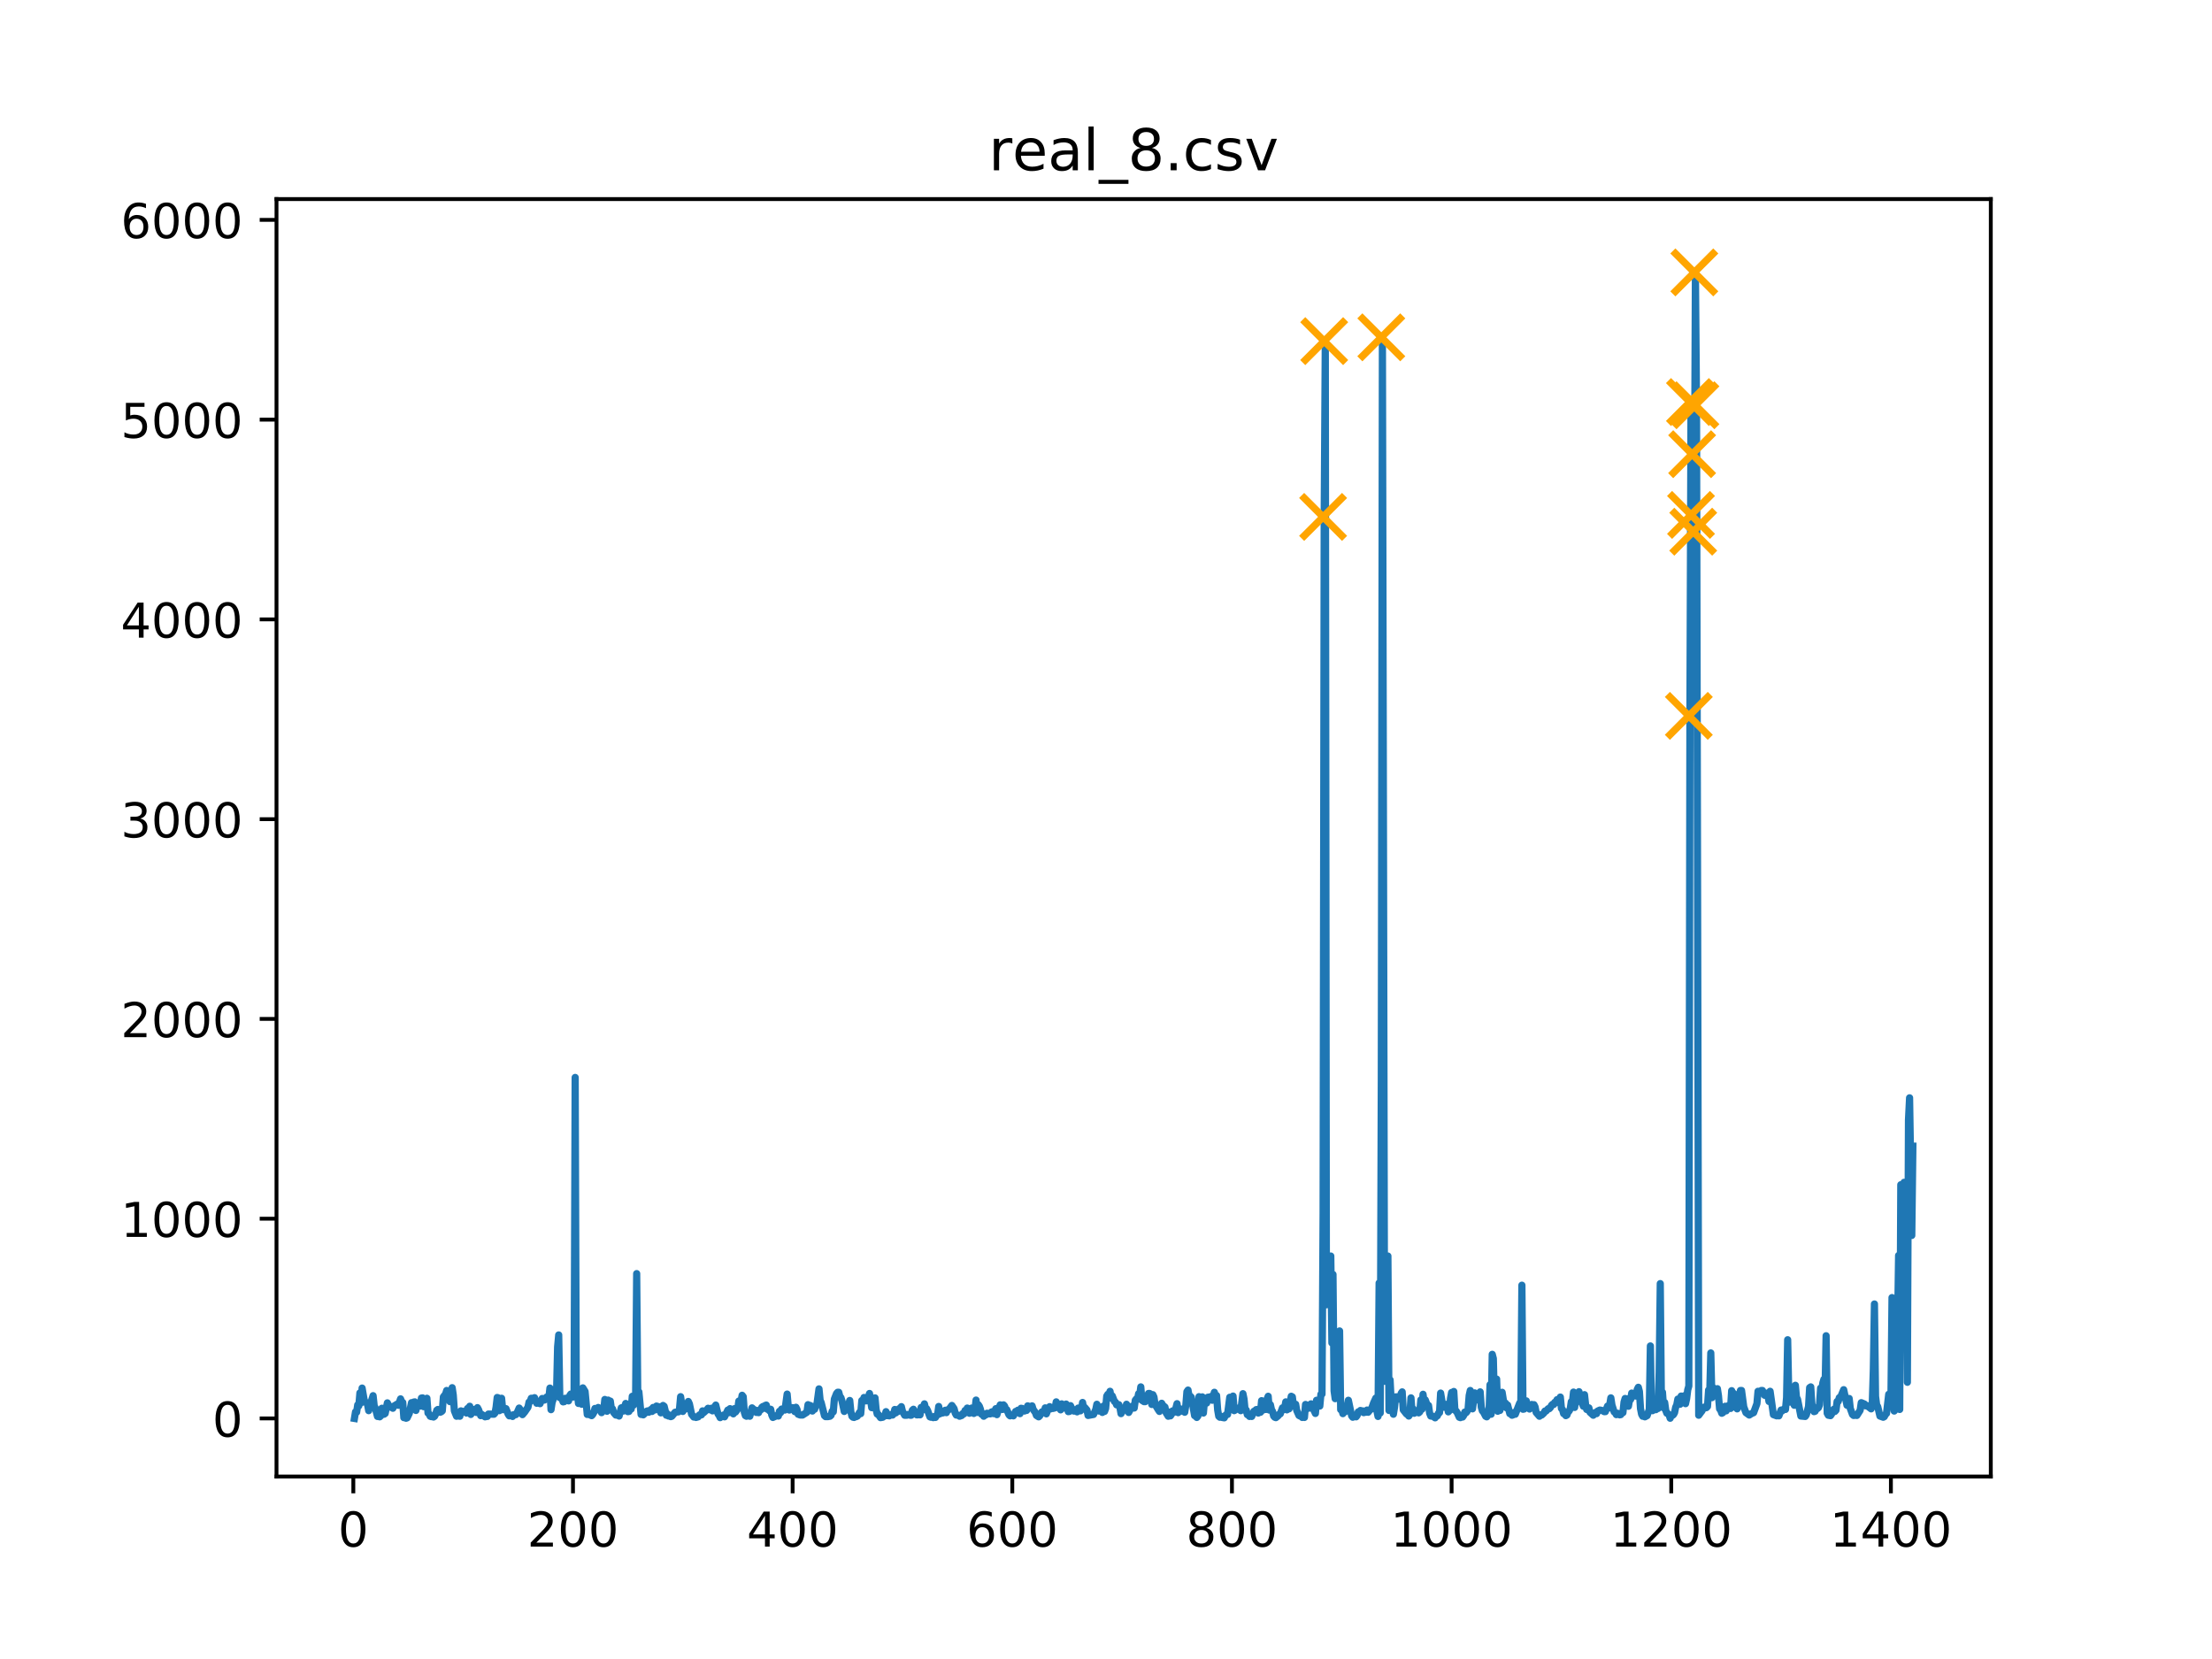 <?xml version="1.0" encoding="utf-8" standalone="no"?>
<!DOCTYPE svg PUBLIC "-//W3C//DTD SVG 1.1//EN"
  "http://www.w3.org/Graphics/SVG/1.1/DTD/svg11.dtd">
<!-- Created with matplotlib (http://matplotlib.org/) -->
<svg height="345.6pt" version="1.1" viewBox="0 0 460.8 345.6" width="460.8pt" xmlns="http://www.w3.org/2000/svg" xmlns:xlink="http://www.w3.org/1999/xlink">
 <defs>
  <style type="text/css">
*{stroke-linecap:butt;stroke-linejoin:round;}
  </style>
 </defs>
 <g id="figure_1">
  <g id="patch_1">
   <path d="M 0 345.6 
L 460.8 345.6 
L 460.8 0 
L 0 0 
z
" style="fill:#ffffff;"/>
  </g>
  <g id="axes_1">
   <g id="patch_2">
    <path d="M 57.6 307.584 
L 414.72 307.584 
L 414.72 41.472 
L 57.6 41.472 
z
" style="fill:#ffffff;"/>
   </g>
   <g id="matplotlib.axis_1">
    <g id="xtick_1">
     <g id="line2d_1">
      <defs>
       <path d="M 0 0 
L 0 3.5 
" id="m9b13e0b499" style="stroke:#000000;stroke-width:0.8;"/>
      </defs>
      <g>
       <use style="stroke:#000000;stroke-width:0.8;" x="73.604" xlink:href="#m9b13e0b499" y="307.584"/>
      </g>
     </g>
     <g id="text_1">
      <!-- 0 -->
      <defs>
       <path d="M 31.781 66.406 
Q 24.172 66.406 20.328 58.906 
Q 16.5 51.422 16.5 36.375 
Q 16.5 21.391 20.328 13.891 
Q 24.172 6.391 31.781 6.391 
Q 39.453 6.391 43.281 13.891 
Q 47.125 21.391 47.125 36.375 
Q 47.125 51.422 43.281 58.906 
Q 39.453 66.406 31.781 66.406 
z
M 31.781 74.219 
Q 44.047 74.219 50.516 64.516 
Q 56.984 54.828 56.984 36.375 
Q 56.984 17.969 50.516 8.266 
Q 44.047 -1.422 31.781 -1.422 
Q 19.531 -1.422 13.062 8.266 
Q 6.594 17.969 6.594 36.375 
Q 6.594 54.828 13.062 64.516 
Q 19.531 74.219 31.781 74.219 
z
" id="DejaVuSans-30"/>
      </defs>
      <g transform="translate(70.423 322.182)scale(0.1 -0.1)">
       <use xlink:href="#DejaVuSans-30"/>
      </g>
     </g>
    </g>
    <g id="xtick_2">
     <g id="line2d_2">
      <g>
       <use style="stroke:#000000;stroke-width:0.8;" x="119.362" xlink:href="#m9b13e0b499" y="307.584"/>
      </g>
     </g>
     <g id="text_2">
      <!-- 200 -->
      <defs>
       <path d="M 19.188 8.297 
L 53.609 8.297 
L 53.609 0 
L 7.328 0 
L 7.328 8.297 
Q 12.938 14.109 22.625 23.891 
Q 32.328 33.688 34.812 36.531 
Q 39.547 41.844 41.422 45.531 
Q 43.312 49.219 43.312 52.781 
Q 43.312 58.594 39.234 62.25 
Q 35.156 65.922 28.609 65.922 
Q 23.969 65.922 18.812 64.312 
Q 13.672 62.703 7.812 59.422 
L 7.812 69.391 
Q 13.766 71.781 18.938 73 
Q 24.125 74.219 28.422 74.219 
Q 39.75 74.219 46.484 68.547 
Q 53.219 62.891 53.219 53.422 
Q 53.219 48.922 51.531 44.891 
Q 49.859 40.875 45.406 35.406 
Q 44.188 33.984 37.641 27.219 
Q 31.109 20.453 19.188 8.297 
z
" id="DejaVuSans-32"/>
      </defs>
      <g transform="translate(109.818 322.182)scale(0.1 -0.1)">
       <use xlink:href="#DejaVuSans-32"/>
       <use x="63.623" xlink:href="#DejaVuSans-30"/>
       <use x="127.246" xlink:href="#DejaVuSans-30"/>
      </g>
     </g>
    </g>
    <g id="xtick_3">
     <g id="line2d_3">
      <g>
       <use style="stroke:#000000;stroke-width:0.8;" x="165.12" xlink:href="#m9b13e0b499" y="307.584"/>
      </g>
     </g>
     <g id="text_3">
      <!-- 400 -->
      <defs>
       <path d="M 37.797 64.312 
L 12.891 25.391 
L 37.797 25.391 
z
M 35.203 72.906 
L 47.609 72.906 
L 47.609 25.391 
L 58.016 25.391 
L 58.016 17.188 
L 47.609 17.188 
L 47.609 0 
L 37.797 0 
L 37.797 17.188 
L 4.891 17.188 
L 4.891 26.703 
z
" id="DejaVuSans-34"/>
      </defs>
      <g transform="translate(155.577 322.182)scale(0.1 -0.1)">
       <use xlink:href="#DejaVuSans-34"/>
       <use x="63.623" xlink:href="#DejaVuSans-30"/>
       <use x="127.246" xlink:href="#DejaVuSans-30"/>
      </g>
     </g>
    </g>
    <g id="xtick_4">
     <g id="line2d_4">
      <g>
       <use style="stroke:#000000;stroke-width:0.8;" x="210.879" xlink:href="#m9b13e0b499" y="307.584"/>
      </g>
     </g>
     <g id="text_4">
      <!-- 600 -->
      <defs>
       <path d="M 33.016 40.375 
Q 26.375 40.375 22.484 35.828 
Q 18.609 31.297 18.609 23.391 
Q 18.609 15.531 22.484 10.953 
Q 26.375 6.391 33.016 6.391 
Q 39.656 6.391 43.531 10.953 
Q 47.406 15.531 47.406 23.391 
Q 47.406 31.297 43.531 35.828 
Q 39.656 40.375 33.016 40.375 
z
M 52.594 71.297 
L 52.594 62.312 
Q 48.875 64.062 45.094 64.984 
Q 41.312 65.922 37.594 65.922 
Q 27.828 65.922 22.672 59.328 
Q 17.531 52.734 16.797 39.406 
Q 19.672 43.656 24.016 45.922 
Q 28.375 48.188 33.594 48.188 
Q 44.578 48.188 50.953 41.516 
Q 57.328 34.859 57.328 23.391 
Q 57.328 12.156 50.688 5.359 
Q 44.047 -1.422 33.016 -1.422 
Q 20.359 -1.422 13.672 8.266 
Q 6.984 17.969 6.984 36.375 
Q 6.984 53.656 15.188 63.938 
Q 23.391 74.219 37.203 74.219 
Q 40.922 74.219 44.703 73.484 
Q 48.484 72.75 52.594 71.297 
z
" id="DejaVuSans-36"/>
      </defs>
      <g transform="translate(201.335 322.182)scale(0.1 -0.1)">
       <use xlink:href="#DejaVuSans-36"/>
       <use x="63.623" xlink:href="#DejaVuSans-30"/>
       <use x="127.246" xlink:href="#DejaVuSans-30"/>
      </g>
     </g>
    </g>
    <g id="xtick_5">
     <g id="line2d_5">
      <g>
       <use style="stroke:#000000;stroke-width:0.8;" x="256.637" xlink:href="#m9b13e0b499" y="307.584"/>
      </g>
     </g>
     <g id="text_5">
      <!-- 800 -->
      <defs>
       <path d="M 31.781 34.625 
Q 24.75 34.625 20.719 30.859 
Q 16.703 27.094 16.703 20.516 
Q 16.703 13.922 20.719 10.156 
Q 24.75 6.391 31.781 6.391 
Q 38.812 6.391 42.859 10.172 
Q 46.922 13.969 46.922 20.516 
Q 46.922 27.094 42.891 30.859 
Q 38.875 34.625 31.781 34.625 
z
M 21.922 38.812 
Q 15.578 40.375 12.031 44.719 
Q 8.5 49.078 8.5 55.328 
Q 8.5 64.062 14.719 69.141 
Q 20.953 74.219 31.781 74.219 
Q 42.672 74.219 48.875 69.141 
Q 55.078 64.062 55.078 55.328 
Q 55.078 49.078 51.531 44.719 
Q 48 40.375 41.703 38.812 
Q 48.828 37.156 52.797 32.312 
Q 56.781 27.484 56.781 20.516 
Q 56.781 9.906 50.312 4.234 
Q 43.844 -1.422 31.781 -1.422 
Q 19.734 -1.422 13.25 4.234 
Q 6.781 9.906 6.781 20.516 
Q 6.781 27.484 10.781 32.312 
Q 14.797 37.156 21.922 38.812 
z
M 18.312 54.391 
Q 18.312 48.734 21.844 45.562 
Q 25.391 42.391 31.781 42.391 
Q 38.141 42.391 41.719 45.562 
Q 45.312 48.734 45.312 54.391 
Q 45.312 60.062 41.719 63.234 
Q 38.141 66.406 31.781 66.406 
Q 25.391 66.406 21.844 63.234 
Q 18.312 60.062 18.312 54.391 
z
" id="DejaVuSans-38"/>
      </defs>
      <g transform="translate(247.093 322.182)scale(0.1 -0.1)">
       <use xlink:href="#DejaVuSans-38"/>
       <use x="63.623" xlink:href="#DejaVuSans-30"/>
       <use x="127.246" xlink:href="#DejaVuSans-30"/>
      </g>
     </g>
    </g>
    <g id="xtick_6">
     <g id="line2d_6">
      <g>
       <use style="stroke:#000000;stroke-width:0.8;" x="302.395" xlink:href="#m9b13e0b499" y="307.584"/>
      </g>
     </g>
     <g id="text_6">
      <!-- 1000 -->
      <defs>
       <path d="M 12.406 8.297 
L 28.516 8.297 
L 28.516 63.922 
L 10.984 60.406 
L 10.984 69.391 
L 28.422 72.906 
L 38.281 72.906 
L 38.281 8.297 
L 54.391 8.297 
L 54.391 0 
L 12.406 0 
z
" id="DejaVuSans-31"/>
      </defs>
      <g transform="translate(289.67 322.182)scale(0.1 -0.1)">
       <use xlink:href="#DejaVuSans-31"/>
       <use x="63.623" xlink:href="#DejaVuSans-30"/>
       <use x="127.246" xlink:href="#DejaVuSans-30"/>
       <use x="190.869" xlink:href="#DejaVuSans-30"/>
      </g>
     </g>
    </g>
    <g id="xtick_7">
     <g id="line2d_7">
      <g>
       <use style="stroke:#000000;stroke-width:0.8;" x="348.153" xlink:href="#m9b13e0b499" y="307.584"/>
      </g>
     </g>
     <g id="text_7">
      <!-- 1200 -->
      <g transform="translate(335.428 322.182)scale(0.1 -0.1)">
       <use xlink:href="#DejaVuSans-31"/>
       <use x="63.623" xlink:href="#DejaVuSans-32"/>
       <use x="127.246" xlink:href="#DejaVuSans-30"/>
       <use x="190.869" xlink:href="#DejaVuSans-30"/>
      </g>
     </g>
    </g>
    <g id="xtick_8">
     <g id="line2d_8">
      <g>
       <use style="stroke:#000000;stroke-width:0.8;" x="393.911" xlink:href="#m9b13e0b499" y="307.584"/>
      </g>
     </g>
     <g id="text_8">
      <!-- 1400 -->
      <g transform="translate(381.186 322.182)scale(0.1 -0.1)">
       <use xlink:href="#DejaVuSans-31"/>
       <use x="63.623" xlink:href="#DejaVuSans-34"/>
       <use x="127.246" xlink:href="#DejaVuSans-30"/>
       <use x="190.869" xlink:href="#DejaVuSans-30"/>
      </g>
     </g>
    </g>
   </g>
   <g id="matplotlib.axis_2">
    <g id="ytick_1">
     <g id="line2d_9">
      <defs>
       <path d="M 0 0 
L -3.5 0 
" id="m98f6014e33" style="stroke:#000000;stroke-width:0.8;"/>
      </defs>
      <g>
       <use style="stroke:#000000;stroke-width:0.8;" x="57.6" xlink:href="#m98f6014e33" y="295.488"/>
      </g>
     </g>
     <g id="text_9">
      <!-- 0 -->
      <g transform="translate(44.237 299.287)scale(0.1 -0.1)">
       <use xlink:href="#DejaVuSans-30"/>
      </g>
     </g>
    </g>
    <g id="ytick_2">
     <g id="line2d_10">
      <g>
       <use style="stroke:#000000;stroke-width:0.8;" x="57.6" xlink:href="#m98f6014e33" y="253.874"/>
      </g>
     </g>
     <g id="text_10">
      <!-- 1000 -->
      <g transform="translate(25.15 257.673)scale(0.1 -0.1)">
       <use xlink:href="#DejaVuSans-31"/>
       <use x="63.623" xlink:href="#DejaVuSans-30"/>
       <use x="127.246" xlink:href="#DejaVuSans-30"/>
       <use x="190.869" xlink:href="#DejaVuSans-30"/>
      </g>
     </g>
    </g>
    <g id="ytick_3">
     <g id="line2d_11">
      <g>
       <use style="stroke:#000000;stroke-width:0.8;" x="57.6" xlink:href="#m98f6014e33" y="212.259"/>
      </g>
     </g>
     <g id="text_11">
      <!-- 2000 -->
      <g transform="translate(25.15 216.058)scale(0.1 -0.1)">
       <use xlink:href="#DejaVuSans-32"/>
       <use x="63.623" xlink:href="#DejaVuSans-30"/>
       <use x="127.246" xlink:href="#DejaVuSans-30"/>
       <use x="190.869" xlink:href="#DejaVuSans-30"/>
      </g>
     </g>
    </g>
    <g id="ytick_4">
     <g id="line2d_12">
      <g>
       <use style="stroke:#000000;stroke-width:0.8;" x="57.6" xlink:href="#m98f6014e33" y="170.645"/>
      </g>
     </g>
     <g id="text_12">
      <!-- 3000 -->
      <defs>
       <path d="M 40.578 39.312 
Q 47.656 37.797 51.625 33 
Q 55.609 28.219 55.609 21.188 
Q 55.609 10.406 48.188 4.484 
Q 40.766 -1.422 27.094 -1.422 
Q 22.516 -1.422 17.656 -0.516 
Q 12.797 0.391 7.625 2.203 
L 7.625 11.719 
Q 11.719 9.328 16.594 8.109 
Q 21.484 6.891 26.812 6.891 
Q 36.078 6.891 40.938 10.547 
Q 45.797 14.203 45.797 21.188 
Q 45.797 27.641 41.281 31.266 
Q 36.766 34.906 28.719 34.906 
L 20.219 34.906 
L 20.219 43.016 
L 29.109 43.016 
Q 36.375 43.016 40.234 45.922 
Q 44.094 48.828 44.094 54.297 
Q 44.094 59.906 40.109 62.906 
Q 36.141 65.922 28.719 65.922 
Q 24.656 65.922 20.016 65.031 
Q 15.375 64.156 9.812 62.312 
L 9.812 71.094 
Q 15.438 72.656 20.344 73.438 
Q 25.25 74.219 29.594 74.219 
Q 40.828 74.219 47.359 69.109 
Q 53.906 64.016 53.906 55.328 
Q 53.906 49.266 50.438 45.094 
Q 46.969 40.922 40.578 39.312 
z
" id="DejaVuSans-33"/>
      </defs>
      <g transform="translate(25.15 174.444)scale(0.1 -0.1)">
       <use xlink:href="#DejaVuSans-33"/>
       <use x="63.623" xlink:href="#DejaVuSans-30"/>
       <use x="127.246" xlink:href="#DejaVuSans-30"/>
       <use x="190.869" xlink:href="#DejaVuSans-30"/>
      </g>
     </g>
    </g>
    <g id="ytick_5">
     <g id="line2d_13">
      <g>
       <use style="stroke:#000000;stroke-width:0.8;" x="57.6" xlink:href="#m98f6014e33" y="129.03"/>
      </g>
     </g>
     <g id="text_13">
      <!-- 4000 -->
      <g transform="translate(25.15 132.829)scale(0.1 -0.1)">
       <use xlink:href="#DejaVuSans-34"/>
       <use x="63.623" xlink:href="#DejaVuSans-30"/>
       <use x="127.246" xlink:href="#DejaVuSans-30"/>
       <use x="190.869" xlink:href="#DejaVuSans-30"/>
      </g>
     </g>
    </g>
    <g id="ytick_6">
     <g id="line2d_14">
      <g>
       <use style="stroke:#000000;stroke-width:0.8;" x="57.6" xlink:href="#m98f6014e33" y="87.416"/>
      </g>
     </g>
     <g id="text_14">
      <!-- 5000 -->
      <defs>
       <path d="M 10.797 72.906 
L 49.516 72.906 
L 49.516 64.594 
L 19.828 64.594 
L 19.828 46.734 
Q 21.969 47.469 24.109 47.828 
Q 26.266 48.188 28.422 48.188 
Q 40.625 48.188 47.75 41.5 
Q 54.891 34.812 54.891 23.391 
Q 54.891 11.625 47.562 5.094 
Q 40.234 -1.422 26.906 -1.422 
Q 22.312 -1.422 17.547 -0.641 
Q 12.797 0.141 7.719 1.703 
L 7.719 11.625 
Q 12.109 9.234 16.797 8.062 
Q 21.484 6.891 26.703 6.891 
Q 35.156 6.891 40.078 11.328 
Q 45.016 15.766 45.016 23.391 
Q 45.016 31 40.078 35.438 
Q 35.156 39.891 26.703 39.891 
Q 22.75 39.891 18.812 39.016 
Q 14.891 38.141 10.797 36.281 
z
" id="DejaVuSans-35"/>
      </defs>
      <g transform="translate(25.15 91.215)scale(0.1 -0.1)">
       <use xlink:href="#DejaVuSans-35"/>
       <use x="63.623" xlink:href="#DejaVuSans-30"/>
       <use x="127.246" xlink:href="#DejaVuSans-30"/>
       <use x="190.869" xlink:href="#DejaVuSans-30"/>
      </g>
     </g>
    </g>
    <g id="ytick_7">
     <g id="line2d_15">
      <g>
       <use style="stroke:#000000;stroke-width:0.8;" x="57.6" xlink:href="#m98f6014e33" y="45.801"/>
      </g>
     </g>
     <g id="text_15">
      <!-- 6000 -->
      <g transform="translate(25.15 49.6)scale(0.1 -0.1)">
       <use xlink:href="#DejaVuSans-36"/>
       <use x="63.623" xlink:href="#DejaVuSans-30"/>
       <use x="127.246" xlink:href="#DejaVuSans-30"/>
       <use x="190.869" xlink:href="#DejaVuSans-30"/>
      </g>
     </g>
    </g>
   </g>
   <g id="line2d_16">
    <path clip-path="url(#p3238041580)" d="M 73.833 295.488 
L 74.062 294.115 
L 74.29 294.198 
L 74.519 292.658 
L 74.748 292.866 
L 74.977 290.161 
L 75.205 292.242 
L 75.434 289.163 
L 75.892 291.826 
L 76.349 292.242 
L 76.578 292.617 
L 76.807 293.865 
L 77.036 292.242 
L 77.265 292.2 
L 77.722 290.744 
L 77.951 292.866 
L 78.18 293.324 
L 78.637 295.072 
L 78.866 294.989 
L 79.095 295.155 
L 79.324 294.947 
L 79.553 293.366 
L 79.781 293.74 
L 80.01 294.614 
L 80.239 294.448 
L 80.696 292.242 
L 81.154 293.116 
L 81.383 293.074 
L 81.84 293.366 
L 82.069 292.908 
L 82.756 292.492 
L 82.984 292.741 
L 83.442 291.41 
L 83.671 291.992 
L 83.9 292.159 
L 84.128 295.322 
L 84.357 295.322 
L 84.586 295.446 
L 84.815 295.363 
L 85.272 294.406 
L 85.73 292.2 
L 85.959 292.866 
L 86.187 292.076 
L 86.416 292.034 
L 86.645 293.823 
L 86.874 292.658 
L 87.103 292.908 
L 87.331 292.533 
L 87.56 292.908 
L 87.789 291.243 
L 88.018 291.202 
L 88.247 293.033 
L 88.475 292.95 
L 88.704 292.367 
L 88.933 291.285 
L 89.162 294.364 
L 89.391 294.531 
L 89.619 295.03 
L 89.848 295.113 
L 90.077 295.072 
L 90.306 295.197 
L 90.534 295.03 
L 90.763 294.572 
L 90.992 293.782 
L 91.221 293.615 
L 91.678 294.198 
L 91.907 294.115 
L 92.136 293.907 
L 92.365 290.994 
L 92.822 290.411 
L 93.051 289.662 
L 93.28 290.869 
L 93.509 291.16 
L 93.738 291.992 
L 93.966 291.202 
L 94.195 289.079 
L 94.424 290.619 
L 94.653 293.907 
L 95.11 295.03 
L 95.339 294.947 
L 95.797 295.03 
L 96.025 293.907 
L 96.483 294.198 
L 96.712 293.99 
L 97.169 294.364 
L 97.398 293.407 
L 97.627 293.99 
L 97.856 292.95 
L 98.085 294.656 
L 98.771 293.615 
L 99 293.74 
L 99.229 294.24 
L 99.457 293.241 
L 99.686 293.657 
L 100.144 294.905 
L 100.372 294.656 
L 101.059 295.155 
L 101.288 294.905 
L 101.516 295.072 
L 101.745 294.572 
L 102.889 294.614 
L 103.118 294.364 
L 103.347 293.116 
L 103.576 291.118 
L 103.804 291.202 
L 104.033 293.865 
L 104.491 291.285 
L 104.72 293.657 
L 104.948 293.282 
L 105.177 293.449 
L 105.406 293.449 
L 105.863 294.614 
L 106.092 294.947 
L 106.321 294.822 
L 106.779 295.072 
L 107.007 294.697 
L 107.465 294.697 
L 107.694 294.364 
L 108.151 293.324 
L 108.38 293.657 
L 108.609 294.448 
L 108.838 294.697 
L 109.295 294.156 
L 109.982 293.158 
L 110.211 292.076 
L 110.439 291.992 
L 110.668 291.285 
L 111.126 291.285 
L 111.354 291.16 
L 111.812 292.325 
L 112.041 292.076 
L 112.27 292.325 
L 112.498 292.409 
L 112.956 291.327 
L 113.185 291.576 
L 113.414 291.659 
L 113.871 291.035 
L 114.1 291.41 
L 114.329 291.243 
L 114.558 289.163 
L 114.786 293.657 
L 115.015 292.159 
L 115.701 290.161 
L 115.93 290.494 
L 116.159 280.59 
L 116.388 278.093 
L 116.617 291.16 
L 117.074 291.327 
L 117.303 292.034 
L 117.532 291.992 
L 117.761 291.285 
L 117.989 291.701 
L 118.218 291.243 
L 118.447 291.826 
L 118.676 290.744 
L 118.905 290.411 
L 119.133 290.577 
L 119.362 291.035 
L 119.591 290.577 
L 119.82 224.452 
L 120.049 290.619 
L 120.277 290.286 
L 120.506 292.367 
L 120.735 292.2 
L 120.964 292.242 
L 121.192 292.533 
L 121.421 289.121 
L 121.879 289.87 
L 122.336 294.656 
L 122.565 294.364 
L 122.794 294.697 
L 123.252 294.905 
L 123.48 294.656 
L 123.709 294.24 
L 123.938 293.407 
L 124.167 293.657 
L 124.624 293.199 
L 125.311 294.281 
L 125.768 293.74 
L 125.997 291.535 
L 126.455 293.99 
L 126.683 291.659 
L 126.912 292.325 
L 127.141 291.868 
L 127.37 293.574 
L 127.599 293.491 
L 127.827 294.24 
L 128.285 294.781 
L 128.743 294.822 
L 128.971 294.989 
L 129.429 293.282 
L 129.658 293.199 
L 129.887 293.948 
L 130.344 292.367 
L 130.802 294.073 
L 131.03 294.031 
L 131.259 293.158 
L 131.488 293.532 
L 131.717 290.869 
L 131.946 292.741 
L 132.174 291.909 
L 132.403 292.076 
L 132.632 265.317 
L 132.861 290.994 
L 133.09 289.953 
L 133.547 294.656 
L 133.776 294.531 
L 134.005 294.739 
L 134.234 294.531 
L 134.691 293.99 
L 134.92 293.907 
L 135.149 294.198 
L 135.606 293.615 
L 135.835 294.031 
L 136.064 293.199 
L 136.293 293.74 
L 136.521 293.699 
L 136.75 292.908 
L 137.437 293.116 
L 137.665 294.323 
L 137.894 292.991 
L 138.123 292.783 
L 138.352 292.95 
L 138.809 294.822 
L 139.038 294.531 
L 139.267 294.989 
L 139.496 294.905 
L 139.725 295.113 
L 139.953 295.03 
L 140.64 294.198 
L 141.326 294.115 
L 141.555 293.449 
L 141.784 290.952 
L 142.241 294.031 
L 142.699 293.366 
L 143.156 293.449 
L 143.385 291.951 
L 143.614 292.45 
L 144.072 294.614 
L 144.529 295.197 
L 144.758 295.155 
L 144.987 295.28 
L 145.444 295.155 
L 145.673 294.781 
L 145.902 294.656 
L 146.131 294.739 
L 146.359 293.907 
L 146.588 294.281 
L 147.275 293.657 
L 147.503 293.366 
L 147.961 293.699 
L 148.19 293.366 
L 148.419 293.907 
L 148.647 293.282 
L 148.876 293.074 
L 149.105 292.7 
L 149.563 294.531 
L 149.791 294.822 
L 150.02 295.322 
L 150.249 295.03 
L 150.478 295.072 
L 150.707 294.781 
L 150.935 295.155 
L 151.622 293.74 
L 151.85 294.281 
L 152.079 293.449 
L 152.308 294.031 
L 152.537 293.99 
L 152.766 294.531 
L 152.994 293.449 
L 153.223 294.156 
L 153.681 293.532 
L 153.91 291.868 
L 154.138 291.784 
L 154.367 291.951 
L 154.596 290.661 
L 154.825 290.952 
L 155.054 294.198 
L 155.282 294.905 
L 155.511 295.03 
L 155.969 294.822 
L 156.198 295.03 
L 156.655 293.282 
L 156.884 293.491 
L 157.113 294.073 
L 157.341 293.74 
L 157.57 294.24 
L 157.799 294.115 
L 158.028 294.281 
L 158.257 293.699 
L 158.485 293.699 
L 158.714 293.158 
L 158.943 292.991 
L 159.172 293.366 
L 159.401 292.783 
L 159.629 292.7 
L 159.858 293.574 
L 160.087 293.491 
L 160.316 293.907 
L 160.545 293.574 
L 160.773 294.781 
L 161.002 295.28 
L 161.46 295.072 
L 161.917 294.822 
L 162.146 294.989 
L 162.375 293.99 
L 162.604 294.281 
L 162.832 293.532 
L 163.061 293.74 
L 163.519 293.74 
L 163.976 290.411 
L 164.205 292.991 
L 164.434 293.74 
L 164.663 293.407 
L 164.892 293.449 
L 165.12 293.241 
L 165.578 294.073 
L 165.807 293.158 
L 166.036 293.615 
L 166.264 294.614 
L 166.722 294.781 
L 167.179 294.781 
L 168.095 294.198 
L 168.323 292.617 
L 168.552 293.324 
L 168.781 292.783 
L 169.01 293.823 
L 169.239 293.948 
L 169.467 292.991 
L 169.696 293.574 
L 169.925 292.825 
L 170.154 292.7 
L 170.611 289.329 
L 170.84 291.659 
L 171.069 292.2 
L 171.755 294.905 
L 171.984 295.113 
L 172.442 295.113 
L 172.899 295.03 
L 173.128 294.822 
L 173.357 293.99 
L 173.586 294.115 
L 173.814 291.451 
L 174.272 290.286 
L 174.501 290.037 
L 174.73 290.037 
L 174.958 290.91 
L 175.187 291.16 
L 175.416 291.909 
L 175.874 294.031 
L 176.102 293.782 
L 176.331 292.991 
L 176.56 293.033 
L 176.789 292.533 
L 177.018 291.743 
L 177.246 294.073 
L 177.475 295.03 
L 177.704 295.238 
L 177.933 295.28 
L 178.161 295.072 
L 178.39 295.113 
L 178.619 294.989 
L 179.077 294.198 
L 179.305 294.489 
L 179.534 291.743 
L 179.763 291.909 
L 179.992 291.118 
L 180.221 291.784 
L 180.449 291.826 
L 180.678 291.202 
L 180.907 290.994 
L 181.136 290.286 
L 181.593 293.241 
L 181.822 292.95 
L 182.051 293.282 
L 182.28 291.202 
L 182.508 293.615 
L 182.737 294.572 
L 182.966 294.656 
L 183.424 295.322 
L 183.881 295.238 
L 184.339 294.905 
L 184.568 294.073 
L 184.796 294.905 
L 185.025 294.822 
L 185.254 294.947 
L 185.483 294.697 
L 185.94 294.781 
L 186.169 294.531 
L 186.398 293.615 
L 186.627 294.323 
L 186.856 293.74 
L 187.084 294.031 
L 187.313 293.449 
L 187.542 293.407 
L 187.771 293.033 
L 187.999 293.99 
L 188.457 294.822 
L 188.915 294.822 
L 189.143 294.656 
L 189.601 294.822 
L 189.83 294.822 
L 190.059 293.782 
L 190.287 293.574 
L 190.516 294.156 
L 190.745 294.073 
L 190.974 294.739 
L 191.203 294.739 
L 191.431 294.364 
L 191.66 294.739 
L 191.889 293.199 
L 192.118 293.782 
L 192.575 292.45 
L 192.804 293.449 
L 193.033 293.449 
L 193.262 293.907 
L 193.719 295.155 
L 193.948 295.238 
L 194.177 295.155 
L 194.406 295.322 
L 194.634 295.072 
L 194.863 295.28 
L 195.092 294.864 
L 195.321 294.739 
L 195.55 292.991 
L 195.778 294.531 
L 196.007 293.948 
L 196.236 294.364 
L 196.465 294.323 
L 196.694 293.907 
L 196.922 293.782 
L 197.151 294.281 
L 197.38 293.699 
L 197.609 293.699 
L 198.295 292.783 
L 198.753 293.449 
L 198.981 294.364 
L 199.21 294.781 
L 199.668 294.822 
L 199.897 295.03 
L 200.354 294.864 
L 200.583 294.448 
L 200.812 294.531 
L 201.041 293.823 
L 201.269 294.073 
L 201.498 293.324 
L 201.727 293.449 
L 201.956 294.406 
L 202.185 293.99 
L 202.413 293.324 
L 202.642 293.532 
L 202.871 294.448 
L 203.1 293.74 
L 203.328 291.659 
L 203.557 294.24 
L 203.786 292.617 
L 204.015 292.95 
L 204.244 293.574 
L 204.472 294.614 
L 204.701 294.448 
L 204.93 295.03 
L 205.159 294.572 
L 205.388 294.739 
L 205.616 294.406 
L 206.074 294.531 
L 206.303 294.531 
L 206.532 294.156 
L 206.76 294.073 
L 206.989 294.489 
L 207.447 293.449 
L 207.676 294.697 
L 208.133 293.241 
L 208.362 292.658 
L 208.819 293.615 
L 209.048 292.658 
L 209.277 292.908 
L 209.506 293.657 
L 209.735 293.657 
L 210.192 294.739 
L 210.421 294.947 
L 210.65 294.781 
L 211.107 294.947 
L 211.565 294.031 
L 211.794 294.281 
L 212.023 293.782 
L 212.251 294.031 
L 212.48 294.489 
L 212.709 293.366 
L 212.938 293.407 
L 213.395 293.948 
L 213.624 293.574 
L 213.853 293.823 
L 214.082 292.866 
L 214.31 292.95 
L 214.539 293.199 
L 214.997 292.866 
L 215.226 293.615 
L 215.683 294.24 
L 215.912 294.864 
L 216.37 295.155 
L 216.598 294.947 
L 217.056 294.115 
L 217.285 294.24 
L 217.514 294.073 
L 217.742 293.282 
L 217.971 294.531 
L 218.429 293.366 
L 218.657 293.033 
L 218.886 293.491 
L 219.115 293.324 
L 219.344 293.407 
L 219.801 293.282 
L 220.03 292.034 
L 220.488 292.95 
L 220.945 293.699 
L 221.174 292.45 
L 221.403 293.241 
L 221.632 293.324 
L 221.861 292.617 
L 222.089 292.492 
L 222.547 294.073 
L 222.776 294.031 
L 223.005 292.825 
L 223.233 293.366 
L 223.462 293.532 
L 223.691 293.948 
L 223.92 293.948 
L 224.148 293.74 
L 224.377 294.115 
L 224.606 293.324 
L 225.064 293.907 
L 225.292 293.657 
L 225.521 292.159 
L 225.75 293.491 
L 225.979 293.199 
L 226.436 293.74 
L 226.665 294.864 
L 227.809 294.656 
L 228.267 293.615 
L 228.495 292.533 
L 228.724 292.991 
L 228.953 293.948 
L 229.182 293.907 
L 229.411 293.657 
L 229.639 294.24 
L 229.868 292.908 
L 230.097 294.031 
L 230.326 293.407 
L 230.555 290.827 
L 230.783 290.453 
L 231.012 290.744 
L 231.241 289.828 
L 231.47 291.243 
L 231.699 290.786 
L 232.156 291.951 
L 232.385 292.117 
L 232.614 292.658 
L 233.071 292.617 
L 233.3 293.199 
L 233.529 294.489 
L 234.215 293.282 
L 234.444 293.699 
L 234.673 292.533 
L 234.902 293.699 
L 235.13 294.24 
L 235.817 292.95 
L 236.046 292.991 
L 236.274 293.324 
L 236.503 291.701 
L 236.732 291.41 
L 236.961 291.493 
L 237.19 290.328 
L 237.418 290.661 
L 237.647 288.913 
L 237.876 291.701 
L 238.334 291.992 
L 238.562 291.992 
L 239.249 290.286 
L 239.477 290.286 
L 239.706 290.411 
L 239.935 292.575 
L 240.164 290.536 
L 240.393 291.035 
L 240.621 292.658 
L 240.85 292.95 
L 241.308 293.699 
L 241.537 294.031 
L 241.765 293.366 
L 241.994 292.325 
L 242.223 292.741 
L 242.681 293.116 
L 242.909 294.281 
L 243.367 295.03 
L 243.596 294.156 
L 243.825 294.947 
L 244.053 294.614 
L 244.282 293.907 
L 244.74 294.156 
L 245.197 292.409 
L 245.426 294.281 
L 245.655 294.031 
L 245.884 293.491 
L 246.341 293.99 
L 246.57 293.907 
L 246.799 294.198 
L 247.028 292.741 
L 247.256 289.912 
L 247.485 289.579 
L 247.714 290.91 
L 247.943 290.827 
L 248.172 291.077 
L 248.858 294.905 
L 249.087 294.989 
L 249.315 295.28 
L 249.544 294.989 
L 249.773 290.952 
L 250.002 293.241 
L 250.231 294.198 
L 250.459 290.994 
L 250.688 294.364 
L 250.917 291.784 
L 251.146 291.784 
L 251.375 292.284 
L 251.603 291.077 
L 251.832 291.035 
L 252.061 291.41 
L 252.29 290.91 
L 252.519 291.701 
L 252.976 290.037 
L 253.205 291.118 
L 253.434 290.702 
L 253.663 293.74 
L 253.891 295.03 
L 254.12 295.238 
L 254.349 295.03 
L 254.578 295.28 
L 255.035 295.363 
L 255.264 294.864 
L 255.493 294.656 
L 255.722 294.656 
L 256.179 291.077 
L 256.408 291.659 
L 256.637 291.451 
L 256.866 290.827 
L 257.094 293.865 
L 257.323 293.74 
L 257.552 293.324 
L 258.238 293.407 
L 258.467 293.865 
L 258.925 290.328 
L 259.154 291.451 
L 259.382 293.823 
L 259.611 293.74 
L 259.84 294.697 
L 260.069 294.781 
L 260.297 295.072 
L 260.526 294.947 
L 260.755 295.072 
L 261.213 293.99 
L 261.441 294.031 
L 261.67 293.657 
L 261.899 293.615 
L 262.128 294.364 
L 262.357 293.99 
L 262.585 294.198 
L 262.814 291.784 
L 263.043 293.782 
L 263.501 293.449 
L 263.729 293.615 
L 263.958 291.451 
L 264.187 290.869 
L 264.416 293.74 
L 264.644 292.617 
L 264.873 293.657 
L 265.102 294.031 
L 265.331 294.989 
L 265.56 295.238 
L 265.788 295.322 
L 266.246 294.947 
L 266.475 294.614 
L 266.704 294.531 
L 267.161 293.282 
L 267.39 293.657 
L 267.619 293.241 
L 267.848 292.034 
L 268.076 293.699 
L 268.305 293.407 
L 268.534 293.491 
L 268.992 290.869 
L 269.22 290.994 
L 269.449 292.866 
L 269.678 292.991 
L 269.907 292.533 
L 270.135 293.823 
L 270.593 294.864 
L 270.822 294.989 
L 271.051 294.947 
L 271.279 295.28 
L 271.508 295.113 
L 271.737 295.28 
L 271.966 292.575 
L 272.195 293.532 
L 272.423 292.783 
L 272.652 292.7 
L 272.881 293.324 
L 273.11 292.45 
L 274.025 294.448 
L 274.254 291.701 
L 274.483 292.45 
L 274.711 292.45 
L 274.94 292.908 
L 275.169 290.453 
L 275.398 290.411 
L 275.626 252.792 
L 275.855 107.682 
L 276.084 71.061 
L 276.313 271.809 
L 276.542 271.643 
L 276.77 269.604 
L 276.999 270.394 
L 277.228 261.655 
L 277.457 279.758 
L 277.686 265.484 
L 277.914 289.745 
L 278.143 291.368 
L 278.372 280.798 
L 278.83 289.038 
L 279.058 277.261 
L 279.287 293.657 
L 279.516 293.657 
L 279.745 294.489 
L 279.973 294.115 
L 280.202 294.115 
L 280.431 293.033 
L 280.66 292.908 
L 280.889 291.701 
L 281.575 294.947 
L 281.804 295.238 
L 282.033 295.113 
L 282.261 294.822 
L 282.49 295.155 
L 282.719 294.864 
L 282.948 294.115 
L 283.177 294.198 
L 283.405 293.823 
L 283.634 293.99 
L 283.863 293.907 
L 284.092 294.281 
L 284.321 294.031 
L 284.549 294.198 
L 284.778 293.74 
L 285.007 294.198 
L 285.464 293.615 
L 285.693 293.532 
L 286.151 292.242 
L 286.608 291.243 
L 286.837 293.948 
L 287.066 295.072 
L 287.295 267.273 
L 287.524 294.364 
L 287.752 225.076 
L 287.981 70.27 
L 288.439 287.748 
L 288.668 269.271 
L 288.896 279.55 
L 289.125 261.655 
L 289.354 293.823 
L 289.583 287.456 
L 289.812 292.117 
L 290.269 294.614 
L 290.498 293.199 
L 290.727 290.994 
L 290.955 290.994 
L 291.642 291.493 
L 291.871 290.286 
L 292.099 289.953 
L 292.328 293.699 
L 293.015 294.572 
L 293.243 294.697 
L 293.472 294.989 
L 293.701 294.656 
L 293.93 291.202 
L 294.159 294.115 
L 294.387 293.491 
L 294.616 294.406 
L 295.074 293.948 
L 295.302 293.907 
L 295.531 294.323 
L 295.76 294.115 
L 295.989 291.618 
L 296.218 293.574 
L 296.446 290.453 
L 296.675 292.284 
L 296.904 291.618 
L 297.362 292.825 
L 297.59 292.783 
L 297.819 294.406 
L 298.048 294.989 
L 298.506 295.03 
L 298.963 295.363 
L 299.192 294.989 
L 299.421 294.947 
L 299.65 294.406 
L 299.878 294.281 
L 300.107 290.203 
L 300.565 292.908 
L 300.793 293.158 
L 301.251 292.575 
L 301.48 292.533 
L 301.709 294.115 
L 301.937 293.865 
L 302.166 291.327 
L 302.395 290.078 
L 302.624 290.619 
L 302.853 289.87 
L 303.081 293.782 
L 303.31 293.907 
L 303.539 294.24 
L 303.997 295.238 
L 304.225 295.322 
L 304.454 294.947 
L 304.683 295.197 
L 304.912 294.864 
L 305.141 294.156 
L 305.369 294.323 
L 305.598 294.073 
L 305.827 293.532 
L 306.056 290.702 
L 306.284 289.662 
L 306.513 292.908 
L 306.742 293.491 
L 307.2 290.161 
L 307.428 291.16 
L 307.657 291.618 
L 307.886 290.536 
L 308.115 290.952 
L 308.344 289.953 
L 308.572 293.116 
L 308.801 293.907 
L 309.03 294.156 
L 309.488 295.03 
L 309.716 295.155 
L 310.174 294.531 
L 310.403 288.455 
L 310.631 294.614 
L 310.86 282.13 
L 311.089 283.004 
L 311.318 292.284 
L 311.547 288.33 
L 311.775 287.29 
L 312.004 293.99 
L 312.233 293.366 
L 312.462 293.823 
L 312.691 292.825 
L 312.919 290.037 
L 313.377 292.908 
L 313.606 292.284 
L 313.835 293.282 
L 314.063 292.7 
L 314.521 294.489 
L 314.75 294.406 
L 314.979 294.822 
L 315.207 294.739 
L 315.436 294.24 
L 315.665 294.614 
L 316.58 292.284 
L 316.809 293.033 
L 317.038 267.731 
L 317.266 293.574 
L 317.495 293.532 
L 317.953 291.826 
L 318.182 292.908 
L 318.41 292.908 
L 318.639 293.532 
L 319.097 292.575 
L 319.326 292.908 
L 319.554 292.617 
L 319.783 293.074 
L 320.012 294.24 
L 320.698 295.03 
L 320.927 294.739 
L 321.156 294.781 
L 321.613 294.364 
L 321.842 293.948 
L 322.071 293.948 
L 322.529 293.449 
L 322.757 293.449 
L 322.986 293.199 
L 323.215 292.741 
L 323.444 292.533 
L 323.673 292.575 
L 323.901 292.117 
L 324.13 292.2 
L 324.359 291.576 
L 324.588 291.659 
L 324.817 292.076 
L 325.045 291.035 
L 325.274 293.407 
L 325.503 293.657 
L 325.732 294.489 
L 325.961 294.489 
L 326.189 294.905 
L 326.418 294.781 
L 326.647 294.156 
L 326.876 293.948 
L 327.104 293.491 
L 327.333 291.992 
L 327.562 292.159 
L 327.791 289.995 
L 328.02 293.199 
L 328.248 291.493 
L 328.935 289.912 
L 329.392 292.076 
L 329.621 292.409 
L 329.85 292.95 
L 330.079 290.536 
L 330.308 292.575 
L 330.536 293.615 
L 330.765 293.615 
L 330.994 293.282 
L 331.223 294.198 
L 331.909 294.822 
L 332.367 294.24 
L 332.595 294.489 
L 332.824 293.948 
L 333.282 293.74 
L 333.739 293.823 
L 334.197 294.073 
L 334.426 294.073 
L 334.883 292.908 
L 335.112 293.324 
L 335.341 292.575 
L 335.57 291.202 
L 335.799 292.7 
L 336.256 294.115 
L 336.485 294.281 
L 336.714 294.697 
L 336.942 294.406 
L 337.171 294.489 
L 337.4 294.739 
L 337.629 294.697 
L 337.858 294.323 
L 338.086 294.281 
L 338.315 292.076 
L 338.544 291.327 
L 338.773 291.909 
L 339.002 291.41 
L 339.23 292.95 
L 339.459 291.659 
L 339.688 291.535 
L 339.917 290.203 
L 340.146 290.91 
L 340.374 290.286 
L 340.603 290.702 
L 340.832 290.827 
L 341.061 289.454 
L 341.29 288.996 
L 341.518 289.87 
L 341.747 293.449 
L 341.976 294.614 
L 342.205 295.03 
L 342.433 294.947 
L 342.662 295.155 
L 343.12 294.905 
L 343.577 293.615 
L 343.806 280.382 
L 344.035 293.823 
L 344.264 293.865 
L 344.493 293.199 
L 344.721 291.868 
L 344.95 293.657 
L 345.179 293.282 
L 345.408 293.407 
L 345.637 285.792 
L 345.865 267.398 
L 346.094 291.451 
L 346.323 290.037 
L 346.552 293.282 
L 346.78 292.159 
L 347.009 293.823 
L 347.238 294.406 
L 347.467 294.489 
L 347.696 294.739 
L 347.924 295.446 
L 348.153 294.822 
L 348.382 294.864 
L 348.611 294.697 
L 348.84 294.281 
L 349.068 293.158 
L 349.297 292.658 
L 349.526 291.451 
L 349.755 291.784 
L 349.984 292.533 
L 350.212 290.827 
L 350.441 291.285 
L 350.67 291.493 
L 350.899 290.744 
L 351.128 292.409 
L 351.356 291.368 
L 351.585 289.537 
L 351.814 288.746 
L 352.043 149.13 
L 352.271 83.753 
L 352.5 107.266 
L 352.729 94.615 
L 352.958 110.761 
L 353.187 56.746 
L 353.415 84.419 
L 353.873 294.822 
L 354.331 294.198 
L 354.559 293.907 
L 354.788 293.366 
L 355.017 293.116 
L 355.246 293.282 
L 355.475 293.241 
L 355.703 292.991 
L 355.932 289.579 
L 356.161 290.494 
L 356.39 281.838 
L 356.619 291.16 
L 356.847 289.038 
L 357.534 290.369 
L 357.762 289.287 
L 357.991 290.786 
L 358.22 293.491 
L 358.449 293.782 
L 358.678 294.406 
L 358.906 294.281 
L 359.135 293.366 
L 359.364 292.95 
L 359.593 293.907 
L 359.822 292.908 
L 360.05 293.282 
L 360.279 292.7 
L 360.508 293.407 
L 360.737 289.704 
L 360.966 290.536 
L 361.194 290.286 
L 361.423 292.533 
L 361.652 293.241 
L 361.881 293.491 
L 362.109 292.825 
L 362.338 292.908 
L 362.567 289.662 
L 362.796 289.662 
L 363.253 293.074 
L 363.711 294.281 
L 364.397 294.781 
L 364.855 294.489 
L 365.313 294.281 
L 365.999 292.409 
L 366.228 289.828 
L 366.457 289.87 
L 366.685 290.078 
L 366.914 289.662 
L 367.143 289.662 
L 367.6 290.661 
L 367.829 290.203 
L 368.058 290.411 
L 368.287 290.786 
L 368.516 291.951 
L 368.744 289.828 
L 369.431 294.697 
L 370.117 294.947 
L 370.346 294.781 
L 370.575 294.947 
L 371.032 293.74 
L 371.261 293.907 
L 371.719 293.449 
L 371.948 293.615 
L 372.176 291.16 
L 372.405 279.092 
L 372.634 290.702 
L 372.863 292.076 
L 373.091 290.245 
L 373.549 292.2 
L 373.778 292.741 
L 374.007 288.58 
L 374.235 291.077 
L 374.464 291.493 
L 375.151 294.989 
L 376.066 295.072 
L 376.295 294.739 
L 376.752 292.991 
L 376.981 289.079 
L 377.21 288.913 
L 377.438 292.325 
L 377.667 293.615 
L 377.896 294.073 
L 378.125 293.99 
L 378.354 293.282 
L 378.582 293.449 
L 378.811 293.241 
L 379.04 292.658 
L 379.269 289.163 
L 379.498 290.12 
L 379.726 288.081 
L 379.955 287.332 
L 380.184 290.12 
L 380.413 278.26 
L 380.642 294.406 
L 380.87 294.822 
L 381.328 294.905 
L 381.557 294.572 
L 382.014 293.574 
L 382.243 294.031 
L 382.472 293.782 
L 382.701 291.951 
L 382.929 291.951 
L 383.158 291.16 
L 383.387 291.16 
L 384.073 289.496 
L 384.76 292.741 
L 385.217 291.327 
L 385.446 293.407 
L 385.904 294.656 
L 386.133 294.864 
L 386.59 294.822 
L 386.819 294.864 
L 387.505 293.782 
L 387.734 292.2 
L 388.42 292.492 
L 388.649 292.866 
L 388.878 292.783 
L 389.793 293.491 
L 390.022 292.658 
L 390.251 285.292 
L 390.48 271.643 
L 390.708 290.869 
L 390.937 292.658 
L 391.166 293.033 
L 391.624 294.989 
L 392.31 295.238 
L 392.539 295.113 
L 392.767 294.656 
L 392.996 294.448 
L 393.454 290.453 
L 393.683 292.242 
L 393.911 292.034 
L 394.14 270.311 
L 394.369 287.956 
L 394.598 293.948 
L 394.827 293.615 
L 395.055 293.574 
L 395.513 261.531 
L 395.742 293.615 
L 395.971 246.799 
L 396.199 275.929 
L 396.428 256.079 
L 396.657 246.3 
L 396.886 262.155 
L 397.115 251.668 
L 397.343 287.956 
L 397.572 233.274 
L 397.801 228.697 
L 398.258 257.369 
L 398.487 238.767 
L 398.487 238.767 
" style="fill:none;stroke:#1f77b4;stroke-linecap:square;stroke-width:1.5;"/>
   </g>
   <g id="patch_3">
    <path d="M 57.6 307.584 
L 57.6 41.472 
" style="fill:none;stroke:#000000;stroke-linecap:square;stroke-linejoin:miter;stroke-width:0.8;"/>
   </g>
   <g id="patch_4">
    <path d="M 414.72 307.584 
L 414.72 41.472 
" style="fill:none;stroke:#000000;stroke-linecap:square;stroke-linejoin:miter;stroke-width:0.8;"/>
   </g>
   <g id="patch_5">
    <path d="M 57.6 307.584 
L 414.72 307.584 
" style="fill:none;stroke:#000000;stroke-linecap:square;stroke-linejoin:miter;stroke-width:0.8;"/>
   </g>
   <g id="patch_6">
    <path d="M 57.6 41.472 
L 414.72 41.472 
" style="fill:none;stroke:#000000;stroke-linecap:square;stroke-linejoin:miter;stroke-width:0.8;"/>
   </g>
   <g id="text_16">
    <!-- real_8.csv -->
    <defs>
     <path d="M 41.109 46.297 
Q 39.594 47.172 37.812 47.578 
Q 36.031 48 33.891 48 
Q 26.266 48 22.188 43.047 
Q 18.109 38.094 18.109 28.812 
L 18.109 0 
L 9.078 0 
L 9.078 54.688 
L 18.109 54.688 
L 18.109 46.188 
Q 20.953 51.172 25.484 53.578 
Q 30.031 56 36.531 56 
Q 37.453 56 38.578 55.875 
Q 39.703 55.766 41.062 55.516 
z
" id="DejaVuSans-72"/>
     <path d="M 56.203 29.594 
L 56.203 25.203 
L 14.891 25.203 
Q 15.484 15.922 20.484 11.062 
Q 25.484 6.203 34.422 6.203 
Q 39.594 6.203 44.453 7.469 
Q 49.312 8.734 54.109 11.281 
L 54.109 2.781 
Q 49.266 0.734 44.188 -0.344 
Q 39.109 -1.422 33.891 -1.422 
Q 20.797 -1.422 13.156 6.188 
Q 5.516 13.812 5.516 26.812 
Q 5.516 40.234 12.766 48.109 
Q 20.016 56 32.328 56 
Q 43.359 56 49.781 48.891 
Q 56.203 41.797 56.203 29.594 
z
M 47.219 32.234 
Q 47.125 39.594 43.094 43.984 
Q 39.062 48.391 32.422 48.391 
Q 24.906 48.391 20.391 44.141 
Q 15.875 39.891 15.188 32.172 
z
" id="DejaVuSans-65"/>
     <path d="M 34.281 27.484 
Q 23.391 27.484 19.188 25 
Q 14.984 22.516 14.984 16.5 
Q 14.984 11.719 18.141 8.906 
Q 21.297 6.109 26.703 6.109 
Q 34.188 6.109 38.703 11.406 
Q 43.219 16.703 43.219 25.484 
L 43.219 27.484 
z
M 52.203 31.203 
L 52.203 0 
L 43.219 0 
L 43.219 8.297 
Q 40.141 3.328 35.547 0.953 
Q 30.953 -1.422 24.312 -1.422 
Q 15.922 -1.422 10.953 3.297 
Q 6 8.016 6 15.922 
Q 6 25.141 12.172 29.828 
Q 18.359 34.516 30.609 34.516 
L 43.219 34.516 
L 43.219 35.406 
Q 43.219 41.609 39.141 45 
Q 35.062 48.391 27.688 48.391 
Q 23 48.391 18.547 47.266 
Q 14.109 46.141 10.016 43.891 
L 10.016 52.203 
Q 14.938 54.109 19.578 55.047 
Q 24.219 56 28.609 56 
Q 40.484 56 46.344 49.844 
Q 52.203 43.703 52.203 31.203 
z
" id="DejaVuSans-61"/>
     <path d="M 9.422 75.984 
L 18.406 75.984 
L 18.406 0 
L 9.422 0 
z
" id="DejaVuSans-6c"/>
     <path d="M 50.984 -16.609 
L 50.984 -23.578 
L -0.984 -23.578 
L -0.984 -16.609 
z
" id="DejaVuSans-5f"/>
     <path d="M 10.688 12.406 
L 21 12.406 
L 21 0 
L 10.688 0 
z
" id="DejaVuSans-2e"/>
     <path d="M 48.781 52.594 
L 48.781 44.188 
Q 44.969 46.297 41.141 47.344 
Q 37.312 48.391 33.406 48.391 
Q 24.656 48.391 19.812 42.844 
Q 14.984 37.312 14.984 27.297 
Q 14.984 17.281 19.812 11.734 
Q 24.656 6.203 33.406 6.203 
Q 37.312 6.203 41.141 7.25 
Q 44.969 8.297 48.781 10.406 
L 48.781 2.094 
Q 45.016 0.344 40.984 -0.531 
Q 36.969 -1.422 32.422 -1.422 
Q 20.062 -1.422 12.781 6.344 
Q 5.516 14.109 5.516 27.297 
Q 5.516 40.672 12.859 48.328 
Q 20.219 56 33.016 56 
Q 37.156 56 41.109 55.141 
Q 45.062 54.297 48.781 52.594 
z
" id="DejaVuSans-63"/>
     <path d="M 44.281 53.078 
L 44.281 44.578 
Q 40.484 46.531 36.375 47.5 
Q 32.281 48.484 27.875 48.484 
Q 21.188 48.484 17.844 46.438 
Q 14.5 44.391 14.5 40.281 
Q 14.5 37.156 16.891 35.375 
Q 19.281 33.594 26.516 31.984 
L 29.594 31.297 
Q 39.156 29.25 43.188 25.516 
Q 47.219 21.781 47.219 15.094 
Q 47.219 7.469 41.188 3.016 
Q 35.156 -1.422 24.609 -1.422 
Q 20.219 -1.422 15.453 -0.562 
Q 10.688 0.297 5.422 2 
L 5.422 11.281 
Q 10.406 8.688 15.234 7.391 
Q 20.062 6.109 24.812 6.109 
Q 31.156 6.109 34.562 8.281 
Q 37.984 10.453 37.984 14.406 
Q 37.984 18.062 35.516 20.016 
Q 33.062 21.969 24.703 23.781 
L 21.578 24.516 
Q 13.234 26.266 9.516 29.906 
Q 5.812 33.547 5.812 39.891 
Q 5.812 47.609 11.281 51.797 
Q 16.75 56 26.812 56 
Q 31.781 56 36.172 55.266 
Q 40.578 54.547 44.281 53.078 
z
" id="DejaVuSans-73"/>
     <path d="M 2.984 54.688 
L 12.5 54.688 
L 29.594 8.797 
L 46.688 54.688 
L 56.203 54.688 
L 35.688 0 
L 23.484 0 
z
" id="DejaVuSans-76"/>
    </defs>
    <g transform="translate(205.959 35.472)scale(0.12 -0.12)">
     <use xlink:href="#DejaVuSans-72"/>
     <use x="41.082" xlink:href="#DejaVuSans-65"/>
     <use x="102.605" xlink:href="#DejaVuSans-61"/>
     <use x="163.885" xlink:href="#DejaVuSans-6c"/>
     <use x="191.668" xlink:href="#DejaVuSans-5f"/>
     <use x="241.668" xlink:href="#DejaVuSans-38"/>
     <use x="305.291" xlink:href="#DejaVuSans-2e"/>
     <use x="337.078" xlink:href="#DejaVuSans-63"/>
     <use x="392.059" xlink:href="#DejaVuSans-73"/>
     <use x="444.158" xlink:href="#DejaVuSans-76"/>
    </g>
   </g>
   <g id="PathCollection_1">
    <defs>
     <path d="M -4.472 4.472 
L 4.472 -4.472 
M -4.472 -4.472 
L 4.472 4.472 
" id="m608243b6ff" style="stroke:#ffa500;stroke-width:1.5;"/>
    </defs>
    <g clip-path="url(#p3238041580)">
     <use style="fill:#ffa500;stroke:#ffa500;stroke-width:1.5;" x="275.626" xlink:href="#m608243b6ff" y="107.682"/>
     <use style="fill:#ffa500;stroke:#ffa500;stroke-width:1.5;" x="275.855" xlink:href="#m608243b6ff" y="71.061"/>
     <use style="fill:#ffa500;stroke:#ffa500;stroke-width:1.5;" x="287.752" xlink:href="#m608243b6ff" y="70.27"/>
     <use style="fill:#ffa500;stroke:#ffa500;stroke-width:1.5;" x="351.814" xlink:href="#m608243b6ff" y="149.13"/>
     <use style="fill:#ffa500;stroke:#ffa500;stroke-width:1.5;" x="352.043" xlink:href="#m608243b6ff" y="83.753"/>
     <use style="fill:#ffa500;stroke:#ffa500;stroke-width:1.5;" x="352.271" xlink:href="#m608243b6ff" y="107.266"/>
     <use style="fill:#ffa500;stroke:#ffa500;stroke-width:1.5;" x="352.5" xlink:href="#m608243b6ff" y="94.615"/>
     <use style="fill:#ffa500;stroke:#ffa500;stroke-width:1.5;" x="352.729" xlink:href="#m608243b6ff" y="110.761"/>
     <use style="fill:#ffa500;stroke:#ffa500;stroke-width:1.5;" x="352.958" xlink:href="#m608243b6ff" y="56.746"/>
     <use style="fill:#ffa500;stroke:#ffa500;stroke-width:1.5;" x="353.187" xlink:href="#m608243b6ff" y="84.419"/>
    </g>
   </g>
  </g>
 </g>
 <defs>
  <clipPath id="p3238041580">
   <rect height="266.112" width="357.12" x="57.6" y="41.472"/>
  </clipPath>
 </defs>
</svg>
